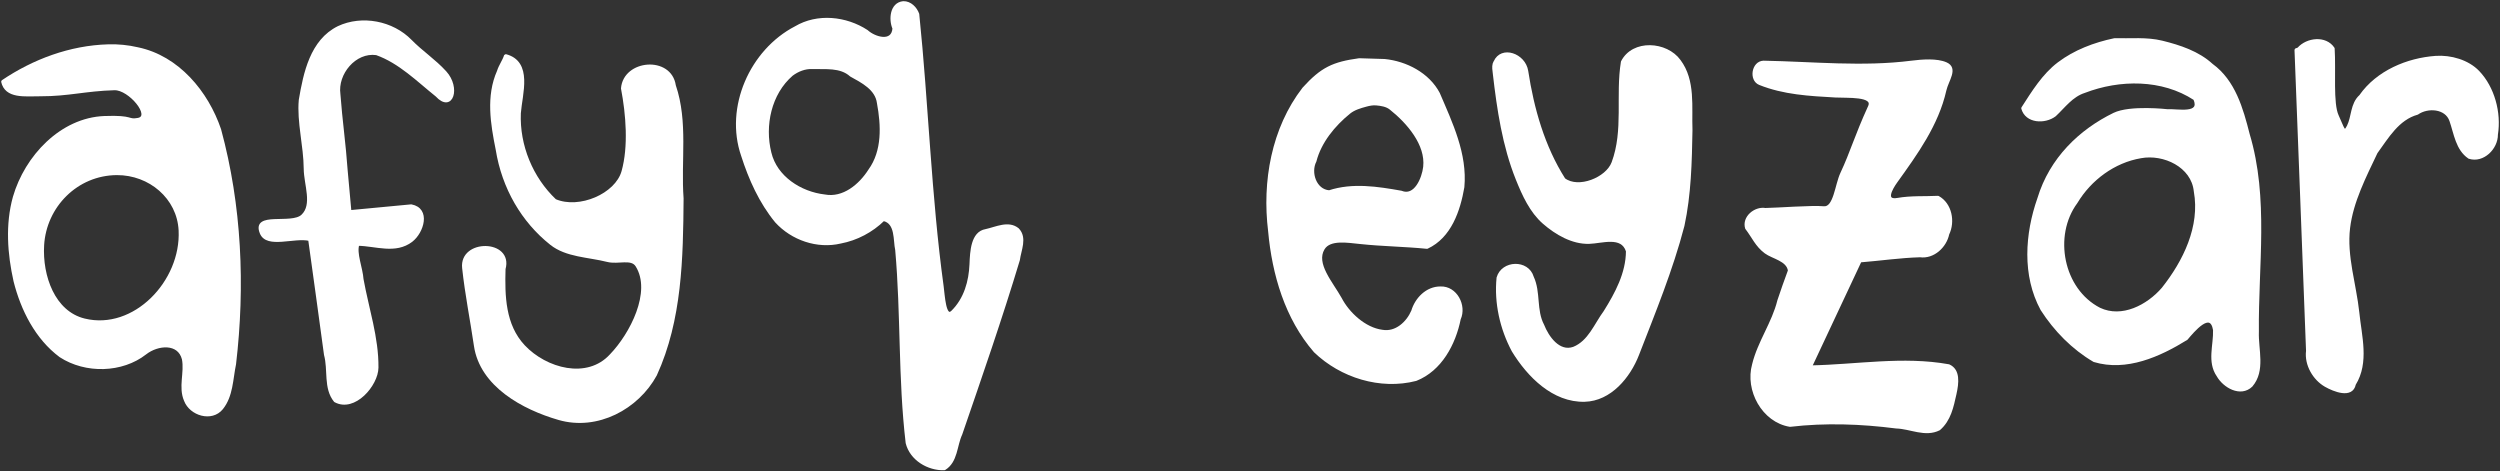 <svg width="350" height="66" viewBox="0 0 350 66" fill="none" xmlns="http://www.w3.org/2000/svg">
<rect x="0" y="0" width="350" height="66" fill="#333333" stroke="none"/>
<g clip-path="url(#clip0_3_3)">
<path d="M15.141 6.395C9.849 6.544 4.702 8.454 0.343 11.404C0.828 13.674 3.514 13.287 5.673 13.292C9.602 13.299 11.934 12.56 16.015 12.444C18.149 12.38 21.393 16.329 19.328 16.695C17.793 16.967 18.758 16.271 14.611 16.431C8.571 16.663 3.628 21.94 1.991 27.597C0.927 31.422 1.225 35.518 2.082 39.354C3.092 43.352 5.086 47.332 8.453 49.843C12.014 52.165 17.093 52.008 20.337 49.47C22.083 48.104 25.036 47.857 25.654 50.264C26.028 52.171 25.136 54.19 25.943 56.049C26.686 58.015 29.624 58.928 31.055 57.167C32.457 55.428 32.422 53.063 32.859 50.975C34.145 40.032 33.663 28.8 30.768 18.14C28.983 12.897 24.91 7.976 19.277 6.804C17.924 6.487 16.529 6.349 15.141 6.395ZM16.363 24.328C20.96 24.307 24.97 27.669 25.194 32.258C25.545 39.425 18.804 46.491 11.812 44.779C7.511 43.726 5.737 38.652 5.991 34.325C6.311 28.873 10.734 24.356 16.363 24.328Z" fill="white" stroke="white" stroke-width="0.375" stroke-linejoin="bevel"/>
<path d="M49.007 29.609C51.861 29.339 54.716 29.069 57.57 28.799C60.143 29.282 59.162 32.495 57.606 33.694C55.373 35.415 52.592 34.257 50.12 34.222C49.699 35.424 50.599 37.546 50.706 39.102C51.45 43.215 52.839 47.286 52.796 51.467C52.771 53.876 49.595 57.608 46.913 56.129C45.45 54.34 46.134 51.785 45.548 49.662C44.814 44.287 44.087 38.911 43.334 33.539C41.171 33.039 37.398 34.666 36.56 32.62C35.375 29.727 40.797 31.635 42.326 30.211C43.973 28.676 42.725 25.828 42.71 23.63C42.689 20.413 41.738 17.052 42.018 14.002C42.661 10.22 43.594 5.704 47.38 3.833C50.679 2.284 54.933 3.097 57.495 5.724C59.015 7.283 60.806 8.435 62.335 10.112C64.327 12.296 63.257 15.682 61.129 13.361C58.476 11.237 55.96 8.686 52.705 7.529C49.684 7.11 47.065 10.299 47.468 13.186C47.728 16.735 48.236 20.261 48.48 23.814C48.657 25.745 48.834 27.677 49.007 29.609Z" fill="white" stroke="white" stroke-width="0.378" stroke-linejoin="bevel"/>
<path d="M70.763 7.76C74.43 8.698 72.937 13.16 72.73 15.837C72.542 20.37 74.423 24.935 77.715 28.053C81.107 29.51 86.29 27.273 87.203 24.004C88.179 20.507 87.823 16.03 87.128 12.377C87.432 8.525 93.851 7.982 94.429 11.987C96.165 17.076 95.125 22.525 95.514 27.778C95.45 36.099 95.311 44.772 91.781 52.474C89.257 57.117 83.637 60.165 78.257 58.616C73.237 57.17 67.354 53.965 66.537 48.395C66.001 44.735 65.289 41.236 64.888 37.521C64.466 33.603 71.695 33.693 70.588 37.645C70.482 41.373 70.546 45.508 73.326 48.469C76.4 51.742 82.236 53.362 85.539 49.728C88.321 46.852 91.467 40.872 89.152 37.188C88.416 36.017 86.553 36.865 85.06 36.489C82.335 35.802 79.313 35.834 77.16 34.127C73.179 30.972 70.451 26.325 69.582 20.913C68.858 17.311 68.218 13.472 69.767 9.975C70.001 9.198 70.53 8.519 70.763 7.76Z" fill="white" stroke="white" stroke-width="0.378" stroke-linejoin="bevel"/>
<path d="M126.458 0.354C124.756 0.526 124.59 2.733 125.133 3.977C124.977 6.133 122.422 5.351 121.354 4.364C118.434 2.459 114.448 2.029 111.383 3.855C105.145 7.09 101.619 15.042 103.941 21.765C104.998 25.068 106.456 28.315 108.671 31.01C110.898 33.454 114.429 34.679 117.677 33.907C119.933 33.479 122.049 32.36 123.687 30.754C125.565 31.164 125.212 33.678 125.517 34.984C126.322 44.06 125.914 52.952 126.981 62.005C127.538 64.284 129.95 65.722 132.214 65.643C133.917 64.613 133.774 62.388 134.532 60.77C137.315 52.673 140.126 44.582 142.595 36.383C142.778 34.991 143.637 33.311 142.497 32.109C141.182 31.029 139.446 31.958 138.015 32.261C136.087 32.584 135.991 35.24 135.917 37.005C135.818 39.379 135.146 41.859 133.327 43.646C132.244 44.71 132.09 41.325 131.923 40.101C130.188 27.445 129.814 14.687 128.507 1.98C128.199 1.127 127.424 0.326 126.458 0.354ZM113.724 9.479C115.546 9.543 117.656 9.226 119.131 10.552C120.709 11.428 122.706 12.418 122.96 14.42C123.539 17.556 123.707 21.132 121.742 23.846C120.411 25.937 118.083 27.916 115.434 27.412C112.069 27.026 108.619 24.834 107.802 21.387C106.856 17.569 107.799 13.09 110.851 10.453C111.672 9.839 112.686 9.429 113.724 9.479Z" fill="white" stroke="white" stroke-width="0.378" stroke-linejoin="bevel"/>
<path d="M190.292 8.341C186.656 8.848 185.081 9.558 182.505 12.394C178.164 18.009 176.874 25.451 177.728 32.376C178.275 38.391 180.069 44.548 184.096 49.181C187.753 52.707 193.258 54.428 198.227 53.144C201.7 51.768 203.613 48.135 204.316 44.649C205.16 42.785 203.819 40.194 201.65 40.294C199.767 40.285 198.27 41.834 197.763 43.549C197.058 45.193 195.438 46.692 193.524 46.36C191.036 46.044 188.726 43.849 187.672 41.816C186.437 39.597 183.998 36.933 185.266 34.816C186.162 33.319 188.736 33.817 190.435 33.974C193.544 34.308 196.677 34.332 199.787 34.647C203.017 33.154 204.265 29.446 204.822 26.19C205.251 21.563 203.167 17.233 201.396 13.094C199.955 10.359 196.851 8.751 193.841 8.45L190.292 8.341ZM194.674 15.181C197.149 17.143 199.784 20.232 199.435 23.369C199.258 24.959 198.134 27.704 196.167 26.888C192.857 26.301 189.357 25.753 186.084 26.829C184.114 26.68 183.289 24.148 184.112 22.558C184.803 19.862 186.74 17.505 188.892 15.76C189.559 15.219 190.432 14.968 191.261 14.743C191.717 14.62 192.196 14.527 192.666 14.567C193.363 14.627 194.126 14.746 194.674 15.181Z" fill="white" stroke="white" stroke-width="0.378" stroke-linejoin="bevel"/>
<path d="M209.282 8.685C210.208 6.518 213.407 7.635 213.763 9.954C214.571 15.223 216.065 20.526 218.971 25.104C220.98 26.632 224.973 25.012 225.805 22.783C227.501 18.237 226.348 13.355 227.117 8.664C228.63 5.664 233.288 5.987 235.113 8.506C237.203 11.286 236.634 14.96 236.758 18.215C236.681 22.686 236.577 27.206 235.635 31.59C234.025 37.775 231.583 43.695 229.279 49.64C228.076 52.743 225.43 55.965 221.859 56.06C217.487 56.177 213.972 52.627 211.822 49.099C210.168 46.002 209.358 42.383 209.708 38.887C210.355 36.621 213.869 36.5 214.543 38.807C215.533 40.928 214.884 43.434 215.996 45.529C216.653 47.206 218.234 49.469 220.314 48.738C222.506 47.858 223.361 45.433 224.675 43.659C226.28 41.092 227.805 38.265 227.821 35.159C227.091 32.837 224.236 33.907 222.463 33.953C220.142 34.013 217.872 32.696 216.137 31.184C214.332 29.61 213.278 27.279 212.386 25.057C210.512 20.386 209.759 15.302 209.182 10.302C209.13 9.85 209.04 9.375 209.16 8.936C209.242 8.639 209.645 8.149 209.645 8.149L209.282 8.685Z" fill="white" stroke="white" stroke-width="0.378" stroke-linejoin="bevel"/>
<path d="M246.892 8.685C253.796 8.811 260.756 9.559 267.606 8.685C269.093 8.495 271.163 8.335 272.442 8.901C273.997 9.589 272.624 11.213 272.305 12.628C271.219 17.446 268.282 21.498 265.466 25.419C264.73 26.445 263.74 28.239 265.673 27.896C267.531 27.567 269.442 27.698 271.327 27.604C273.099 28.575 273.548 31.03 272.705 32.763C272.346 34.508 270.665 36.083 268.808 35.829C266.004 35.91 263.225 36.321 260.432 36.545L253.488 51.343C259.928 51.225 266.416 50.031 272.826 51.187C274.26 51.824 274.07 53.581 273.71 55.183C273.311 56.959 272.948 58.794 271.475 60.069C269.542 61.048 267.475 59.857 265.485 59.8C260.555 59.166 255.545 58.987 250.601 59.568C246.825 58.952 244.479 54.605 245.482 51.035C246.244 47.894 248.246 45.225 249.018 42.086C249.499 40.682 249.966 39.272 250.497 37.886C250.29 36.37 248.183 36.065 247.181 35.317C245.898 34.36 245.459 33.185 244.505 31.943C244.039 30.435 245.725 29.06 247.153 29.308C248.873 29.281 253.615 28.912 255.331 29.065C256.874 29.203 257.063 25.921 257.823 24.296C259.257 21.228 259.763 19.199 261.716 14.913C262.467 13.267 258.606 13.555 256.964 13.462C253.286 13.254 249.735 13.07 246.359 11.715C245.02 11.177 245.405 8.733 246.892 8.685Z" fill="white" stroke="white" stroke-width="0.378" stroke-linejoin="bevel"/>
<path d="M296.019 5.54C293.208 6.129 290.465 7.174 288.208 8.883C286.07 10.503 284.612 12.891 283.158 15.145C283.682 17.108 286.284 17.19 287.679 16.13C288.969 14.93 290.022 13.403 291.813 12.828C296.743 10.928 302.724 10.887 307.256 13.852C308.275 16.203 304.822 15.387 303.443 15.479C303.443 15.479 298.212 14.881 295.968 15.976C291.223 18.293 287.108 22.223 285.421 27.791C283.676 32.751 283.272 38.563 285.852 43.312C287.709 46.205 290.208 48.764 293.178 50.498C297.687 51.861 302.333 49.766 306.116 47.424C307.005 46.384 309.532 43.274 310.014 46.19C310.092 48.327 309.165 50.644 310.508 52.582C311.372 54.115 313.682 55.452 315.189 53.989C317 51.87 315.96 48.944 316.055 46.446C315.956 37.233 317.464 27.786 314.765 18.792C313.864 15.236 312.775 11.363 309.647 9.095C307.738 7.341 305.171 6.494 302.691 5.882C300.529 5.348 298.245 5.597 296.019 5.54ZM299.717 21.962C302.93 21.366 306.966 23.232 307.32 26.774C308.216 31.734 305.811 36.617 302.803 40.411C300.701 42.848 297.091 44.759 293.921 43.259C288.678 40.565 287.225 32.986 290.671 28.327C292.62 25.076 295.947 22.599 299.717 21.962Z" fill="white" stroke="white" stroke-width="0.378" stroke-linejoin="bevel"/>
<path d="M321.417 6.951C321.954 21.009 322.509 35.067 323.034 49.126C322.793 51.089 323.994 53.071 325.581 53.98C326.752 54.651 329.253 55.659 329.626 53.791C331.518 50.74 330.444 47.059 330.114 43.748C329.693 39.805 328.347 35.858 328.823 31.921C329.273 28.197 331.069 24.747 332.675 21.348C334.224 19.22 335.706 16.623 338.422 15.874C339.866 14.857 342.465 15.007 343.108 16.891C343.734 18.691 343.971 20.891 345.684 22.044C347.623 22.663 349.536 20.73 349.519 18.843C350.008 15.763 349.056 12.277 346.953 10.071C345.501 8.55 343.086 7.862 340.987 8.013C337.048 8.297 332.837 10.037 330.459 13.444C329.215 14.573 329.413 16.343 328.758 17.661C328.145 18.895 328.054 17.971 327.238 16.228C326.422 14.485 326.858 9.935 326.663 6.789C325.57 5.135 322.98 5.451 321.786 6.822L321.606 6.9L321.417 6.951Z" fill="white" stroke="white" stroke-width="0.378" stroke-linejoin="bevel"/>
</g>
<defs>
<clipPath id="clip0_3_3">
<rect width="350" height="66" fill="white"/>
</clipPath>
</defs>
</svg>
